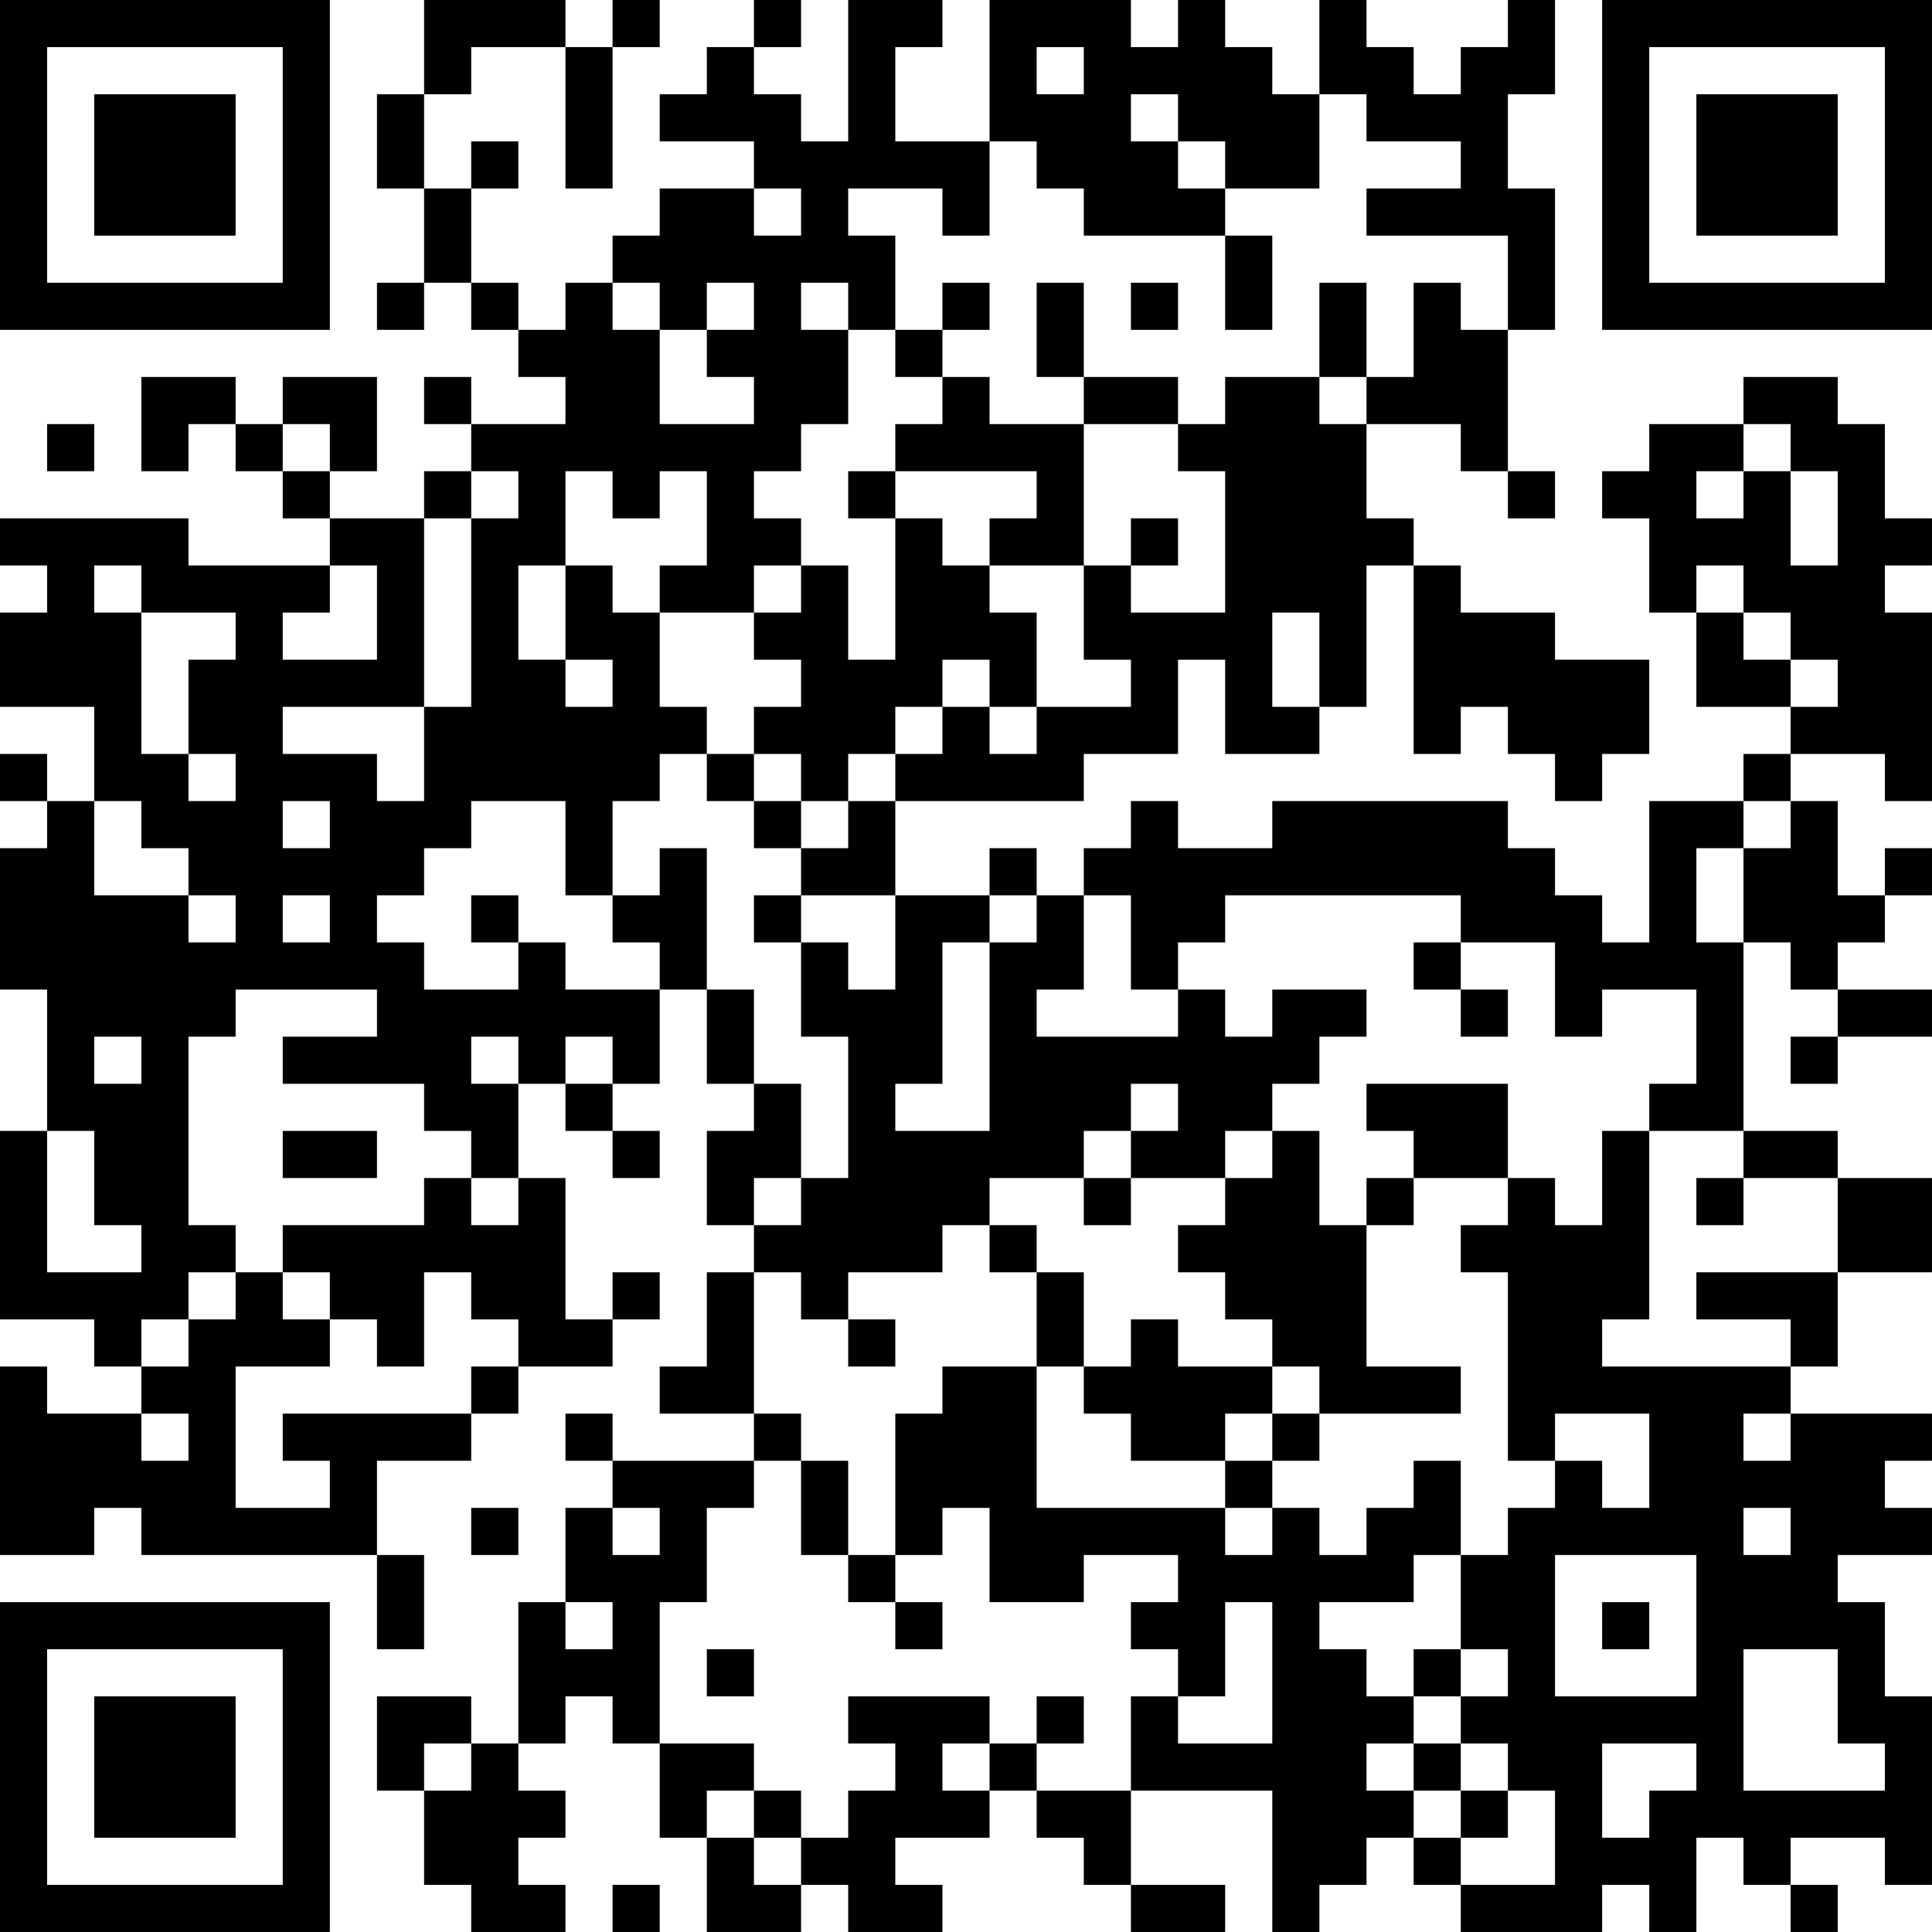 <?xml version="1.0" encoding="UTF-8"?>
<svg xmlns="http://www.w3.org/2000/svg" version="1.1" width="200" height="200" viewBox="0 0 200 200"><rect x="0" y="0" width="200" height="200" fill="#ffffff"/><g transform="scale(4.878)"><g transform="translate(0,0)"><path fill-rule="evenodd" d="M9 0L9 2L8 2L8 4L9 4L9 6L8 6L8 7L9 7L9 6L10 6L10 7L11 7L11 8L12 8L12 9L10 9L10 8L9 8L9 9L10 9L10 10L9 10L9 11L7 11L7 10L8 10L8 8L6 8L6 9L5 9L5 8L3 8L3 10L4 10L4 9L5 9L5 10L6 10L6 11L7 11L7 12L4 12L4 11L0 11L0 12L1 12L1 13L0 13L0 15L2 15L2 17L1 17L1 16L0 16L0 17L1 17L1 18L0 18L0 21L1 21L1 24L0 24L0 28L2 28L2 29L3 29L3 30L1 30L1 29L0 29L0 33L2 33L2 32L3 32L3 33L8 33L8 35L9 35L9 33L8 33L8 31L10 31L10 30L11 30L11 29L13 29L13 28L14 28L14 27L13 27L13 28L12 28L12 25L11 25L11 23L12 23L12 24L13 24L13 25L14 25L14 24L13 24L13 23L14 23L14 21L15 21L15 23L16 23L16 24L15 24L15 26L16 26L16 27L15 27L15 29L14 29L14 30L16 30L16 31L13 31L13 30L12 30L12 31L13 31L13 32L12 32L12 34L11 34L11 37L10 37L10 36L8 36L8 38L9 38L9 40L10 40L10 41L12 41L12 40L11 40L11 39L12 39L12 38L11 38L11 37L12 37L12 36L13 36L13 37L14 37L14 39L15 39L15 41L17 41L17 40L18 40L18 41L20 41L20 40L19 40L19 39L21 39L21 38L22 38L22 39L23 39L23 40L24 40L24 41L26 41L26 40L24 40L24 38L27 38L27 41L28 41L28 40L29 40L29 39L30 39L30 40L31 40L31 41L34 41L34 40L35 40L35 41L36 41L36 39L37 39L37 40L38 40L38 41L39 41L39 40L38 40L38 39L40 39L40 40L41 40L41 36L40 36L40 34L39 34L39 33L41 33L41 32L40 32L40 31L41 31L41 30L38 30L38 29L39 29L39 27L41 27L41 25L39 25L39 24L37 24L37 20L38 20L38 21L39 21L39 22L38 22L38 23L39 23L39 22L41 22L41 21L39 21L39 20L40 20L40 19L41 19L41 18L40 18L40 19L39 19L39 17L38 17L38 16L40 16L40 17L41 17L41 13L40 13L40 12L41 12L41 11L40 11L40 9L39 9L39 8L37 8L37 9L35 9L35 10L34 10L34 11L35 11L35 13L36 13L36 15L38 15L38 16L37 16L37 17L35 17L35 20L34 20L34 19L33 19L33 18L32 18L32 17L27 17L27 18L25 18L25 17L24 17L24 18L23 18L23 19L22 19L22 18L21 18L21 19L19 19L19 17L23 17L23 16L25 16L25 14L26 14L26 16L28 16L28 15L29 15L29 12L30 12L30 16L31 16L31 15L32 15L32 16L33 16L33 17L34 17L34 16L35 16L35 14L33 14L33 13L31 13L31 12L30 12L30 11L29 11L29 9L31 9L31 10L32 10L32 11L33 11L33 10L32 10L32 7L33 7L33 4L32 4L32 2L33 2L33 0L32 0L32 1L31 1L31 2L30 2L30 1L29 1L29 0L28 0L28 2L27 2L27 1L26 1L26 0L25 0L25 1L24 1L24 0L21 0L21 3L19 3L19 1L20 1L20 0L18 0L18 3L17 3L17 2L16 2L16 1L17 1L17 0L16 0L16 1L15 1L15 2L14 2L14 3L16 3L16 4L14 4L14 5L13 5L13 6L12 6L12 7L11 7L11 6L10 6L10 4L11 4L11 3L10 3L10 4L9 4L9 2L10 2L10 1L12 1L12 4L13 4L13 1L14 1L14 0L13 0L13 1L12 1L12 0ZM22 1L22 2L23 2L23 1ZM24 2L24 3L25 3L25 4L26 4L26 5L23 5L23 4L22 4L22 3L21 3L21 5L20 5L20 4L18 4L18 5L19 5L19 7L18 7L18 6L17 6L17 7L18 7L18 9L17 9L17 10L16 10L16 11L17 11L17 12L16 12L16 13L14 13L14 12L15 12L15 10L14 10L14 11L13 11L13 10L12 10L12 12L11 12L11 14L12 14L12 15L13 15L13 14L12 14L12 12L13 12L13 13L14 13L14 15L15 15L15 16L14 16L14 17L13 17L13 19L12 19L12 17L10 17L10 18L9 18L9 19L8 19L8 20L9 20L9 21L11 21L11 20L12 20L12 21L14 21L14 20L13 20L13 19L14 19L14 18L15 18L15 21L16 21L16 23L17 23L17 25L16 25L16 26L17 26L17 25L18 25L18 22L17 22L17 20L18 20L18 21L19 21L19 19L17 19L17 18L18 18L18 17L19 17L19 16L20 16L20 15L21 15L21 16L22 16L22 15L24 15L24 14L23 14L23 12L24 12L24 13L26 13L26 10L25 10L25 9L26 9L26 8L28 8L28 9L29 9L29 8L30 8L30 6L31 6L31 7L32 7L32 5L29 5L29 4L31 4L31 3L29 3L29 2L28 2L28 4L26 4L26 3L25 3L25 2ZM16 4L16 5L17 5L17 4ZM26 5L26 7L27 7L27 5ZM13 6L13 7L14 7L14 9L16 9L16 8L15 8L15 7L16 7L16 6L15 6L15 7L14 7L14 6ZM20 6L20 7L19 7L19 8L20 8L20 9L19 9L19 10L18 10L18 11L19 11L19 14L18 14L18 12L17 12L17 13L16 13L16 14L17 14L17 15L16 15L16 16L15 16L15 17L16 17L16 18L17 18L17 17L18 17L18 16L19 16L19 15L20 15L20 14L21 14L21 15L22 15L22 13L21 13L21 12L23 12L23 9L25 9L25 8L23 8L23 6L22 6L22 8L23 8L23 9L21 9L21 8L20 8L20 7L21 7L21 6ZM24 6L24 7L25 7L25 6ZM28 6L28 8L29 8L29 6ZM1 9L1 10L2 10L2 9ZM6 9L6 10L7 10L7 9ZM37 9L37 10L36 10L36 11L37 11L37 10L38 10L38 12L39 12L39 10L38 10L38 9ZM10 10L10 11L9 11L9 15L6 15L6 16L8 16L8 17L9 17L9 15L10 15L10 11L11 11L11 10ZM19 10L19 11L20 11L20 12L21 12L21 11L22 11L22 10ZM24 11L24 12L25 12L25 11ZM2 12L2 13L3 13L3 16L4 16L4 17L5 17L5 16L4 16L4 14L5 14L5 13L3 13L3 12ZM7 12L7 13L6 13L6 14L8 14L8 12ZM36 12L36 13L37 13L37 14L38 14L38 15L39 15L39 14L38 14L38 13L37 13L37 12ZM27 13L27 15L28 15L28 13ZM16 16L16 17L17 17L17 16ZM2 17L2 19L4 19L4 20L5 20L5 19L4 19L4 18L3 18L3 17ZM6 17L6 18L7 18L7 17ZM37 17L37 18L36 18L36 20L37 20L37 18L38 18L38 17ZM6 19L6 20L7 20L7 19ZM10 19L10 20L11 20L11 19ZM16 19L16 20L17 20L17 19ZM21 19L21 20L20 20L20 23L19 23L19 24L21 24L21 20L22 20L22 19ZM23 19L23 21L22 21L22 22L25 22L25 21L26 21L26 22L27 22L27 21L29 21L29 22L28 22L28 23L27 23L27 24L26 24L26 25L24 25L24 24L25 24L25 23L24 23L24 24L23 24L23 25L21 25L21 26L20 26L20 27L18 27L18 28L17 28L17 27L16 27L16 30L17 30L17 31L16 31L16 32L15 32L15 34L14 34L14 37L16 37L16 38L15 38L15 39L16 39L16 40L17 40L17 39L18 39L18 38L19 38L19 37L18 37L18 36L21 36L21 37L20 37L20 38L21 38L21 37L22 37L22 38L24 38L24 36L25 36L25 37L27 37L27 34L26 34L26 36L25 36L25 35L24 35L24 34L25 34L25 33L23 33L23 34L21 34L21 32L20 32L20 33L19 33L19 30L20 30L20 29L22 29L22 32L26 32L26 33L27 33L27 32L28 32L28 33L29 33L29 32L30 32L30 31L31 31L31 33L30 33L30 34L28 34L28 35L29 35L29 36L30 36L30 37L29 37L29 38L30 38L30 39L31 39L31 40L33 40L33 38L32 38L32 37L31 37L31 36L32 36L32 35L31 35L31 33L32 33L32 32L33 32L33 31L34 31L34 32L35 32L35 30L33 30L33 31L32 31L32 27L31 27L31 26L32 26L32 25L33 25L33 26L34 26L34 24L35 24L35 28L34 28L34 29L38 29L38 28L36 28L36 27L39 27L39 25L37 25L37 24L35 24L35 23L36 23L36 21L34 21L34 22L33 22L33 20L31 20L31 19L26 19L26 20L25 20L25 21L24 21L24 19ZM30 20L30 21L31 21L31 22L32 22L32 21L31 21L31 20ZM5 21L5 22L4 22L4 26L5 26L5 27L4 27L4 28L3 28L3 29L4 29L4 28L5 28L5 27L6 27L6 28L7 28L7 29L5 29L5 32L7 32L7 31L6 31L6 30L10 30L10 29L11 29L11 28L10 28L10 27L9 27L9 29L8 29L8 28L7 28L7 27L6 27L6 26L9 26L9 25L10 25L10 26L11 26L11 25L10 25L10 24L9 24L9 23L6 23L6 22L8 22L8 21ZM2 22L2 23L3 23L3 22ZM10 22L10 23L11 23L11 22ZM12 22L12 23L13 23L13 22ZM29 23L29 24L30 24L30 25L29 25L29 26L28 26L28 24L27 24L27 25L26 25L26 26L25 26L25 27L26 27L26 28L27 28L27 29L25 29L25 28L24 28L24 29L23 29L23 27L22 27L22 26L21 26L21 27L22 27L22 29L23 29L23 30L24 30L24 31L26 31L26 32L27 32L27 31L28 31L28 30L31 30L31 29L29 29L29 26L30 26L30 25L32 25L32 23ZM1 24L1 27L3 27L3 26L2 26L2 24ZM6 24L6 25L8 25L8 24ZM23 25L23 26L24 26L24 25ZM36 25L36 26L37 26L37 25ZM18 28L18 29L19 29L19 28ZM27 29L27 30L26 30L26 31L27 31L27 30L28 30L28 29ZM3 30L3 31L4 31L4 30ZM37 30L37 31L38 31L38 30ZM17 31L17 33L18 33L18 34L19 34L19 35L20 35L20 34L19 34L19 33L18 33L18 31ZM10 32L10 33L11 33L11 32ZM13 32L13 33L14 33L14 32ZM37 32L37 33L38 33L38 32ZM33 33L33 36L36 36L36 33ZM12 34L12 35L13 35L13 34ZM34 34L34 35L35 35L35 34ZM15 35L15 36L16 36L16 35ZM30 35L30 36L31 36L31 35ZM37 35L37 38L40 38L40 37L39 37L39 35ZM22 36L22 37L23 37L23 36ZM9 37L9 38L10 38L10 37ZM30 37L30 38L31 38L31 39L32 39L32 38L31 38L31 37ZM34 37L34 39L35 39L35 38L36 38L36 37ZM16 38L16 39L17 39L17 38ZM13 40L13 41L14 41L14 40ZM0 0L0 7L7 7L7 0ZM1 1L1 6L6 6L6 1ZM2 2L2 5L5 5L5 2ZM34 0L34 7L41 7L41 0ZM35 1L35 6L40 6L40 1ZM36 2L36 5L39 5L39 2ZM0 34L0 41L7 41L7 34ZM1 35L1 40L6 40L6 35ZM2 36L2 39L5 39L5 36Z" fill="#000000"/></g></g></svg>
